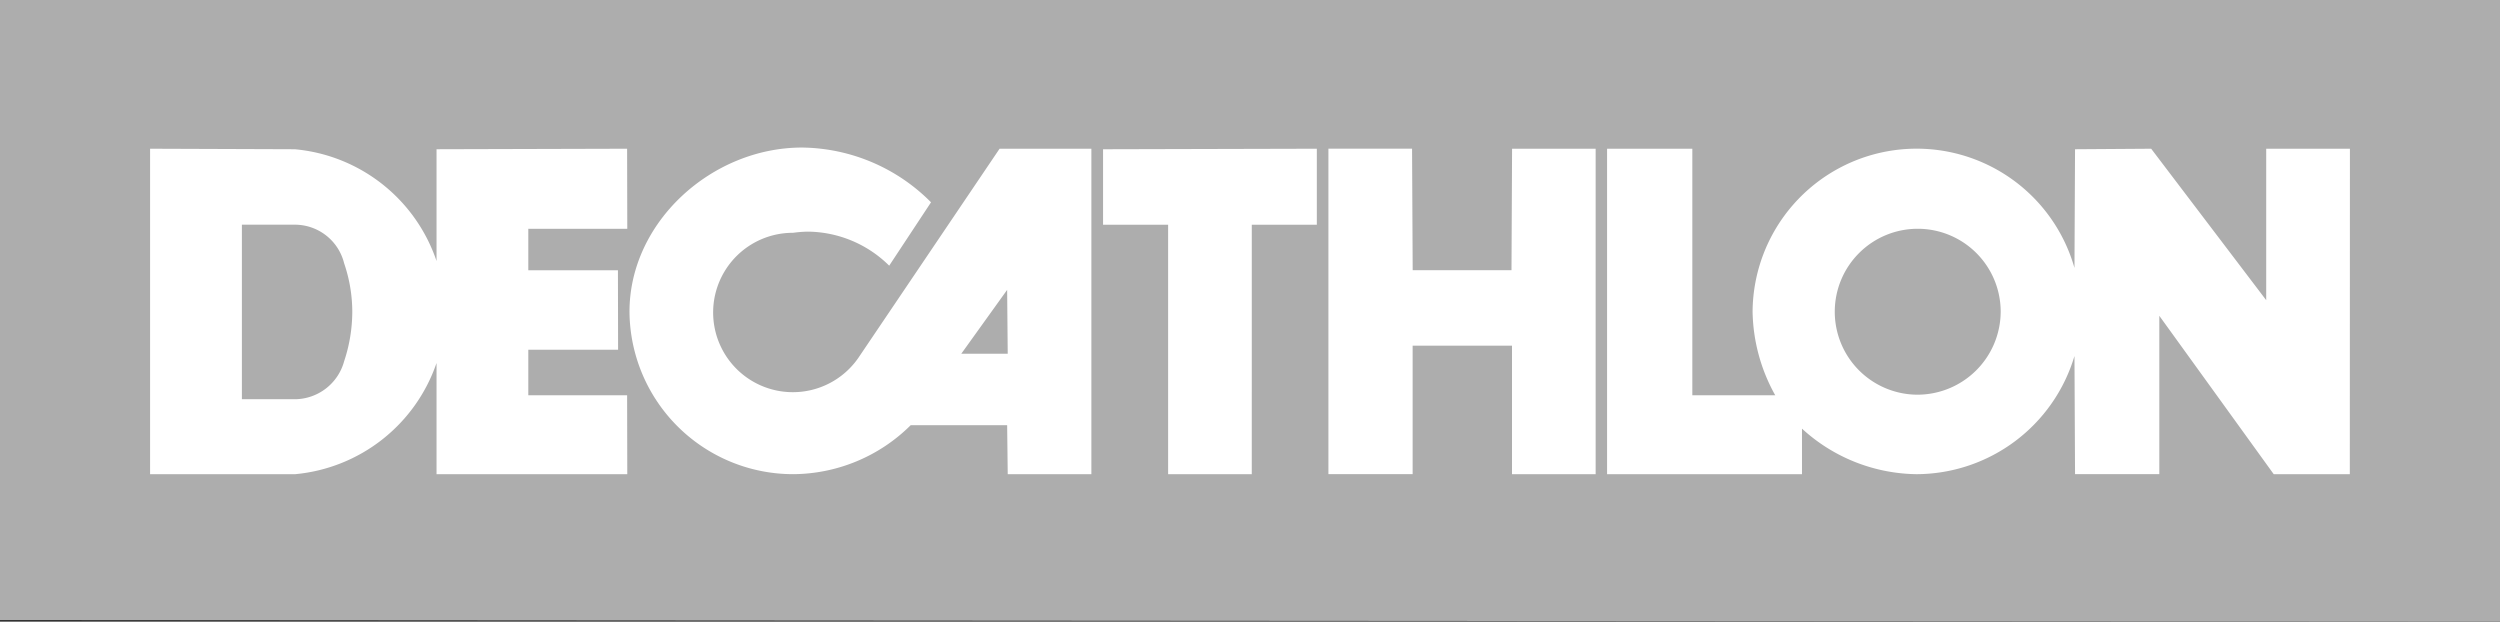 <svg id="Groupe_9678" data-name="Groupe 9678" xmlns="http://www.w3.org/2000/svg" xmlns:xlink="http://www.w3.org/1999/xlink" width="257.023" height="63.916" viewBox="0 0 257.023 63.916">
  <rect x="0" y="0" width="257.023" height="63.916" fill="#333333" stroke="none"/>
  <defs>
    <clipPath id="clip-path">
      <rect id="Rectangle_1812" data-name="Rectangle 1812" width="257.023" height="63.916" fill="none"/>
    </clipPath>
  </defs>
  <path id="Tracé_16567" data-name="Tracé 16567" d="M0,0V63.743l257.023.173V0Z" transform="translate(0 0)" fill="#adadad"/>
  <g id="Groupe_9681" data-name="Groupe 9681">
    <g id="Groupe_9680" data-name="Groupe 9680" clip-path="url(#clip-path)">
      <path id="Tracé_16568" data-name="Tracé 16568" d="M289.844,59.129,275.45,80.444a8.193,8.193,0,1,1-6.841-12.671,13.14,13.14,0,0,1,1.464-.12,12.039,12.039,0,0,1,8.423,3.5l4.3-6.515a18.961,18.961,0,0,0-13.262-5.63c-9.259,0-17.739,7.64-17.739,16.88a16.83,16.83,0,0,0,16.847,16.7,17.266,17.266,0,0,0,12.065-5.036h9.915l.059,5.036h8.6V59.129h-9.441Zm-3.938,21.079,4.716-6.568.059,6.568h-4.775Z" transform="translate(-187.078 -43.839)" fill="#fff"/>
      <path id="Tracé_16569" data-name="Tracé 16569" d="M456.505,92.946h-8.6V67.3h-6.69V59.542l21.978-.056V67.3h-6.687Z" transform="translate(-327.811 -44.197)" fill="#fff"/>
      <path id="Tracé_16570" data-name="Tracé 16570" d="M558.86,59.486l-8.6,0-.06,12.492H540.042l-.064-12.495h-8.6v33.46h8.659V79.737h10.216V92.946h8.6V59.486Z" transform="translate(-394.805 -44.197)" fill="#fff"/>
      <path id="Tracé_16571" data-name="Tracé 16571" d="M710.59,59.488V75.059L698.764,59.488l-7.828.054-.059,12.2a16.867,16.867,0,0,0-33.092,4.5,18.172,18.172,0,0,0,2.327,8.59h-8.522V59.488h-8.765v33.46h20.039V88.266a17.729,17.729,0,0,0,11.766,4.682A17,17,0,0,0,690.877,80.8l.059,12.145H699.6V76.665l11.762,16.283h7.823l.011-33.46H710.59ZM674.629,84.775a8.529,8.529,0,1,1,8.663-8.531,8.567,8.567,0,0,1-8.663,8.531" transform="translate(-477.603 -44.198)" fill="#fff"/>
      <path id="Tracé_16572" data-name="Tracé 16572" d="M98.919,84.836V80.153h9.231l-.016-8.169H98.919V67.721h10.176l-.018-8.231-19.592.054V71.035A17.006,17.006,0,0,0,74.908,59.544L60.035,59.49V92.949H74.97A17.017,17.017,0,0,0,89.485,81.52V92.949h19.61l-.017-8.113H98.919Zm-18.932-3.5a5.291,5.291,0,0,1-5.017,3.908H69.474V67.3h5.495a5.22,5.22,0,0,1,5.017,3.972,15.489,15.489,0,0,1,.837,4.972,16.2,16.2,0,0,1-.837,5.094" transform="translate(-44.605 -44.2)" fill="#fff"/>
    </g>
  </g>
</svg>

